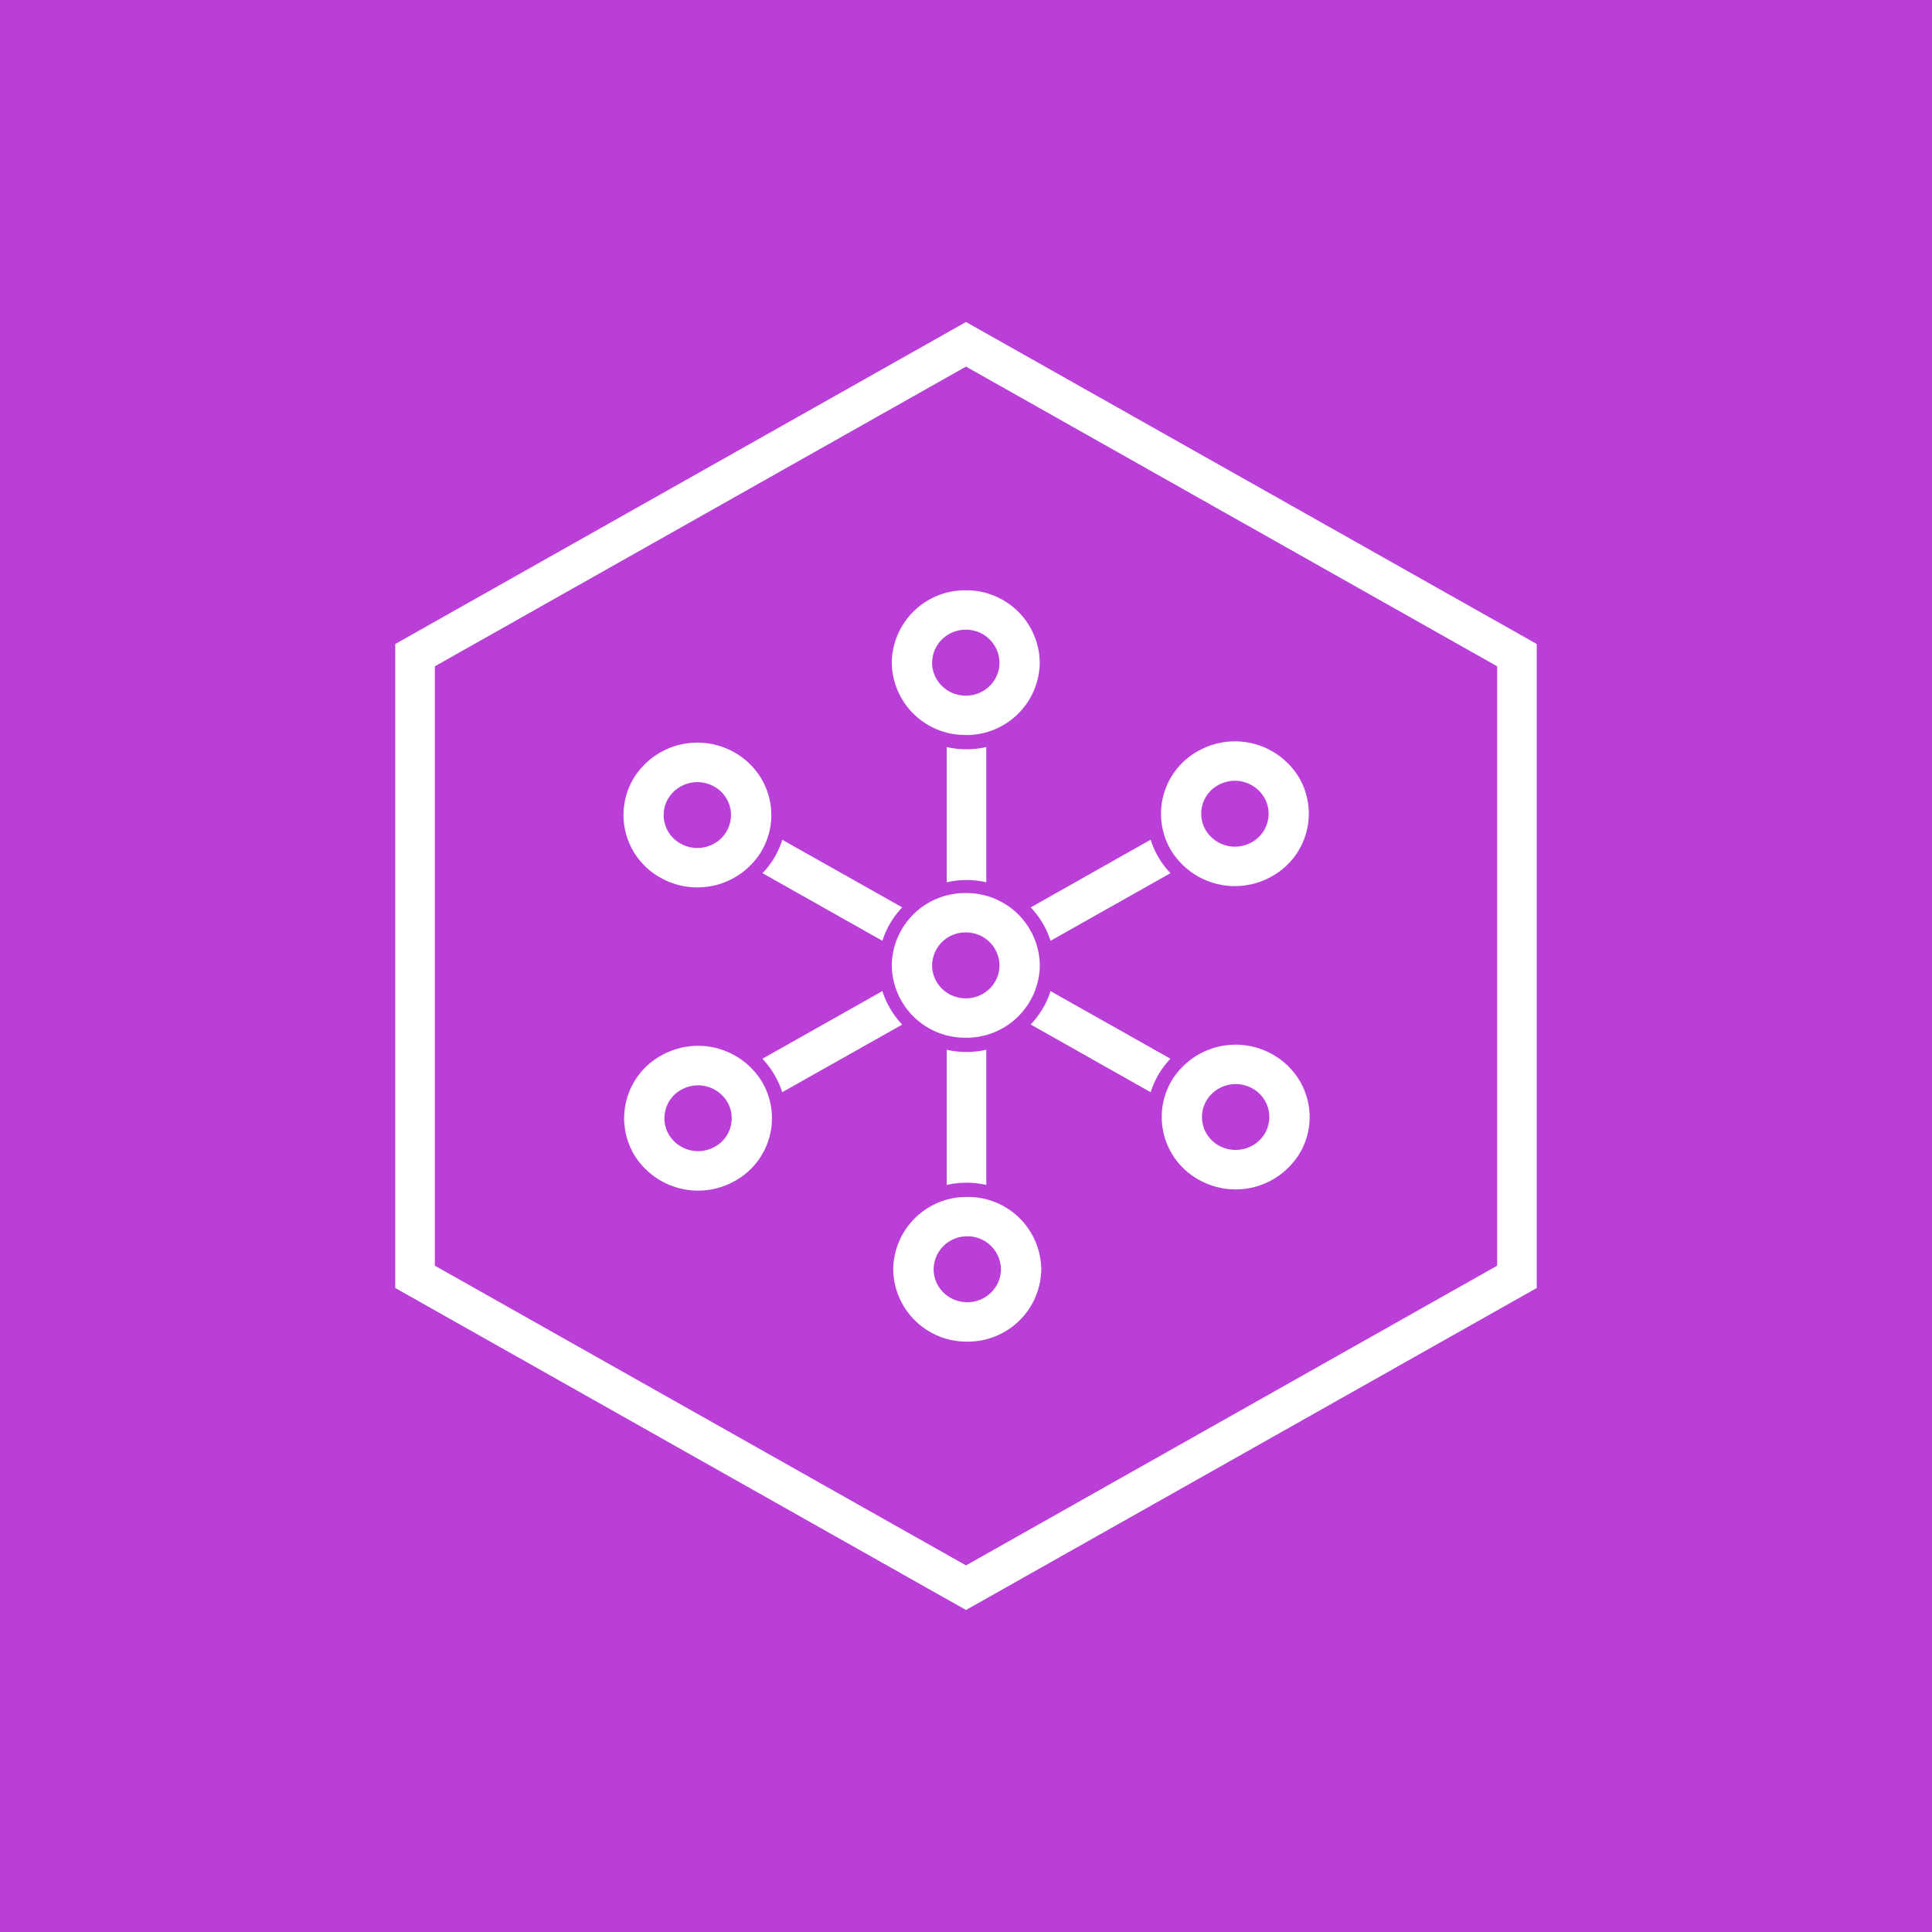 <svg xmlns="http://www.w3.org/2000/svg" width="24" height="24" fill="none" viewBox="0 0 24 24">
    <rect x="0" y="0" width="24" height="24" fill="#333333" stroke="none"/>
    <g clip-path="url(#cosmos-hub__a)">
        <path fill="#BA3FD9" d="M24 0H0v24h24z"/>
        <path fill="#fff" fill-rule="evenodd" d="M12 4.554 5.402 8.277v7.446L12 19.446l6.598-3.723V8.277zM19.09 8 12 4 4.91 8v8L12 20l7.09-4z" clip-rule="evenodd"/>
        <path fill="#fff" fill-rule="evenodd" d="M11.998 9.13a.91.91 0 0 1-.92-.899.91.91 0 0 1 .92-.898.91.91 0 0 1 .918.898.91.91 0 0 1-.918.9m0-1.308a.414.414 0 0 0-.419.41c0 .225.188.409.419.409s.418-.184.418-.41a.414.414 0 0 0-.418-.409" clip-rule="evenodd"/>
        <path fill="#fff" d="M11.76 9.28a1.1 1.1 0 0 0 .492 0v1.68a1.1 1.1 0 0 0-.492 0zm-.552 1.992-1.49-.84a1.05 1.05 0 0 1-.246.415l1.49.84c.049-.156.134-.298.245-.415m-.246 1.04-1.49.84a1.1 1.1 0 0 1 .246.416l1.49-.84a1.1 1.1 0 0 1-.246-.416m.799.728v1.68a1.1 1.1 0 0 1 .492 0v-1.68a1.1 1.1 0 0 1-.492 0m1.044-.313 1.49.841a1.05 1.05 0 0 1 .246-.416l-1.49-.84c-.05.156-.135.298-.246.415m.246-1.04 1.49-.84a1.06 1.06 0 0 1-.246-.416l-1.49.841c.111.117.197.259.246.415"/>
        <path fill="#fff" fill-rule="evenodd" d="M9.46 10.573a.93.93 0 0 1-1.257.329.89.89 0 0 1-.336-1.227.93.93 0 0 1 1.255-.329c.44.248.59.798.337 1.227M8.3 9.92a.404.404 0 0 0 .154.559c.2.113.456.046.571-.15a.404.404 0 0 0-.153-.558.424.424 0 0 0-.572.15m1.168 3.521a.89.89 0 0 1-.337 1.227.93.93 0 0 1-1.256-.329.89.89 0 0 1 .337-1.227.93.93 0 0 1 1.256.329m-1.159.653a.424.424 0 0 0 .572.15.404.404 0 0 0 .153-.558.424.424 0 0 0-.571-.15.404.404 0 0 0-.154.558m3.706.774a.91.91 0 0 1 .92.899.91.91 0 0 1-.92.898.91.91 0 0 1-.919-.899.91.91 0 0 1 .92-.898m0 1.308c.23 0 .418-.184.418-.41a.414.414 0 0 0-.418-.409.414.414 0 0 0-.418.41c0 .225.188.409.418.409m2.537-2.75a.93.93 0 0 1 1.256-.328c.44.247.59.798.337 1.226a.93.93 0 0 1-1.256.329.89.89 0 0 1-.337-1.227m1.159.654a.404.404 0 0 0-.153-.559.424.424 0 0 0-.572.15.404.404 0 0 0 .153.558c.2.113.457.046.572-.15m-1.168-3.522a.89.89 0 0 1 .337-1.227.93.93 0 0 1 1.256.328.89.89 0 0 1-.337 1.227.93.93 0 0 1-1.256-.328m1.159-.654a.424.424 0 0 0-.572-.15.404.404 0 0 0-.153.559.424.424 0 0 0 .571.15.404.404 0 0 0 .154-.56m-3.705 1.68a.414.414 0 0 0-.419.41c0 .225.188.409.419.409s.418-.184.418-.41a.414.414 0 0 0-.418-.409m0 1.308a.91.91 0 0 1-.92-.899.91.91 0 0 1 .92-.898.91.91 0 0 1 .919.899.91.91 0 0 1-.92.898" clip-rule="evenodd"/>
    </g>
    <defs>
        <clipPath id="cosmos-hub__a">
            <path fill="#fff" d="M0 0h24v24H0z"/>
        </clipPath>
    </defs>
</svg>
